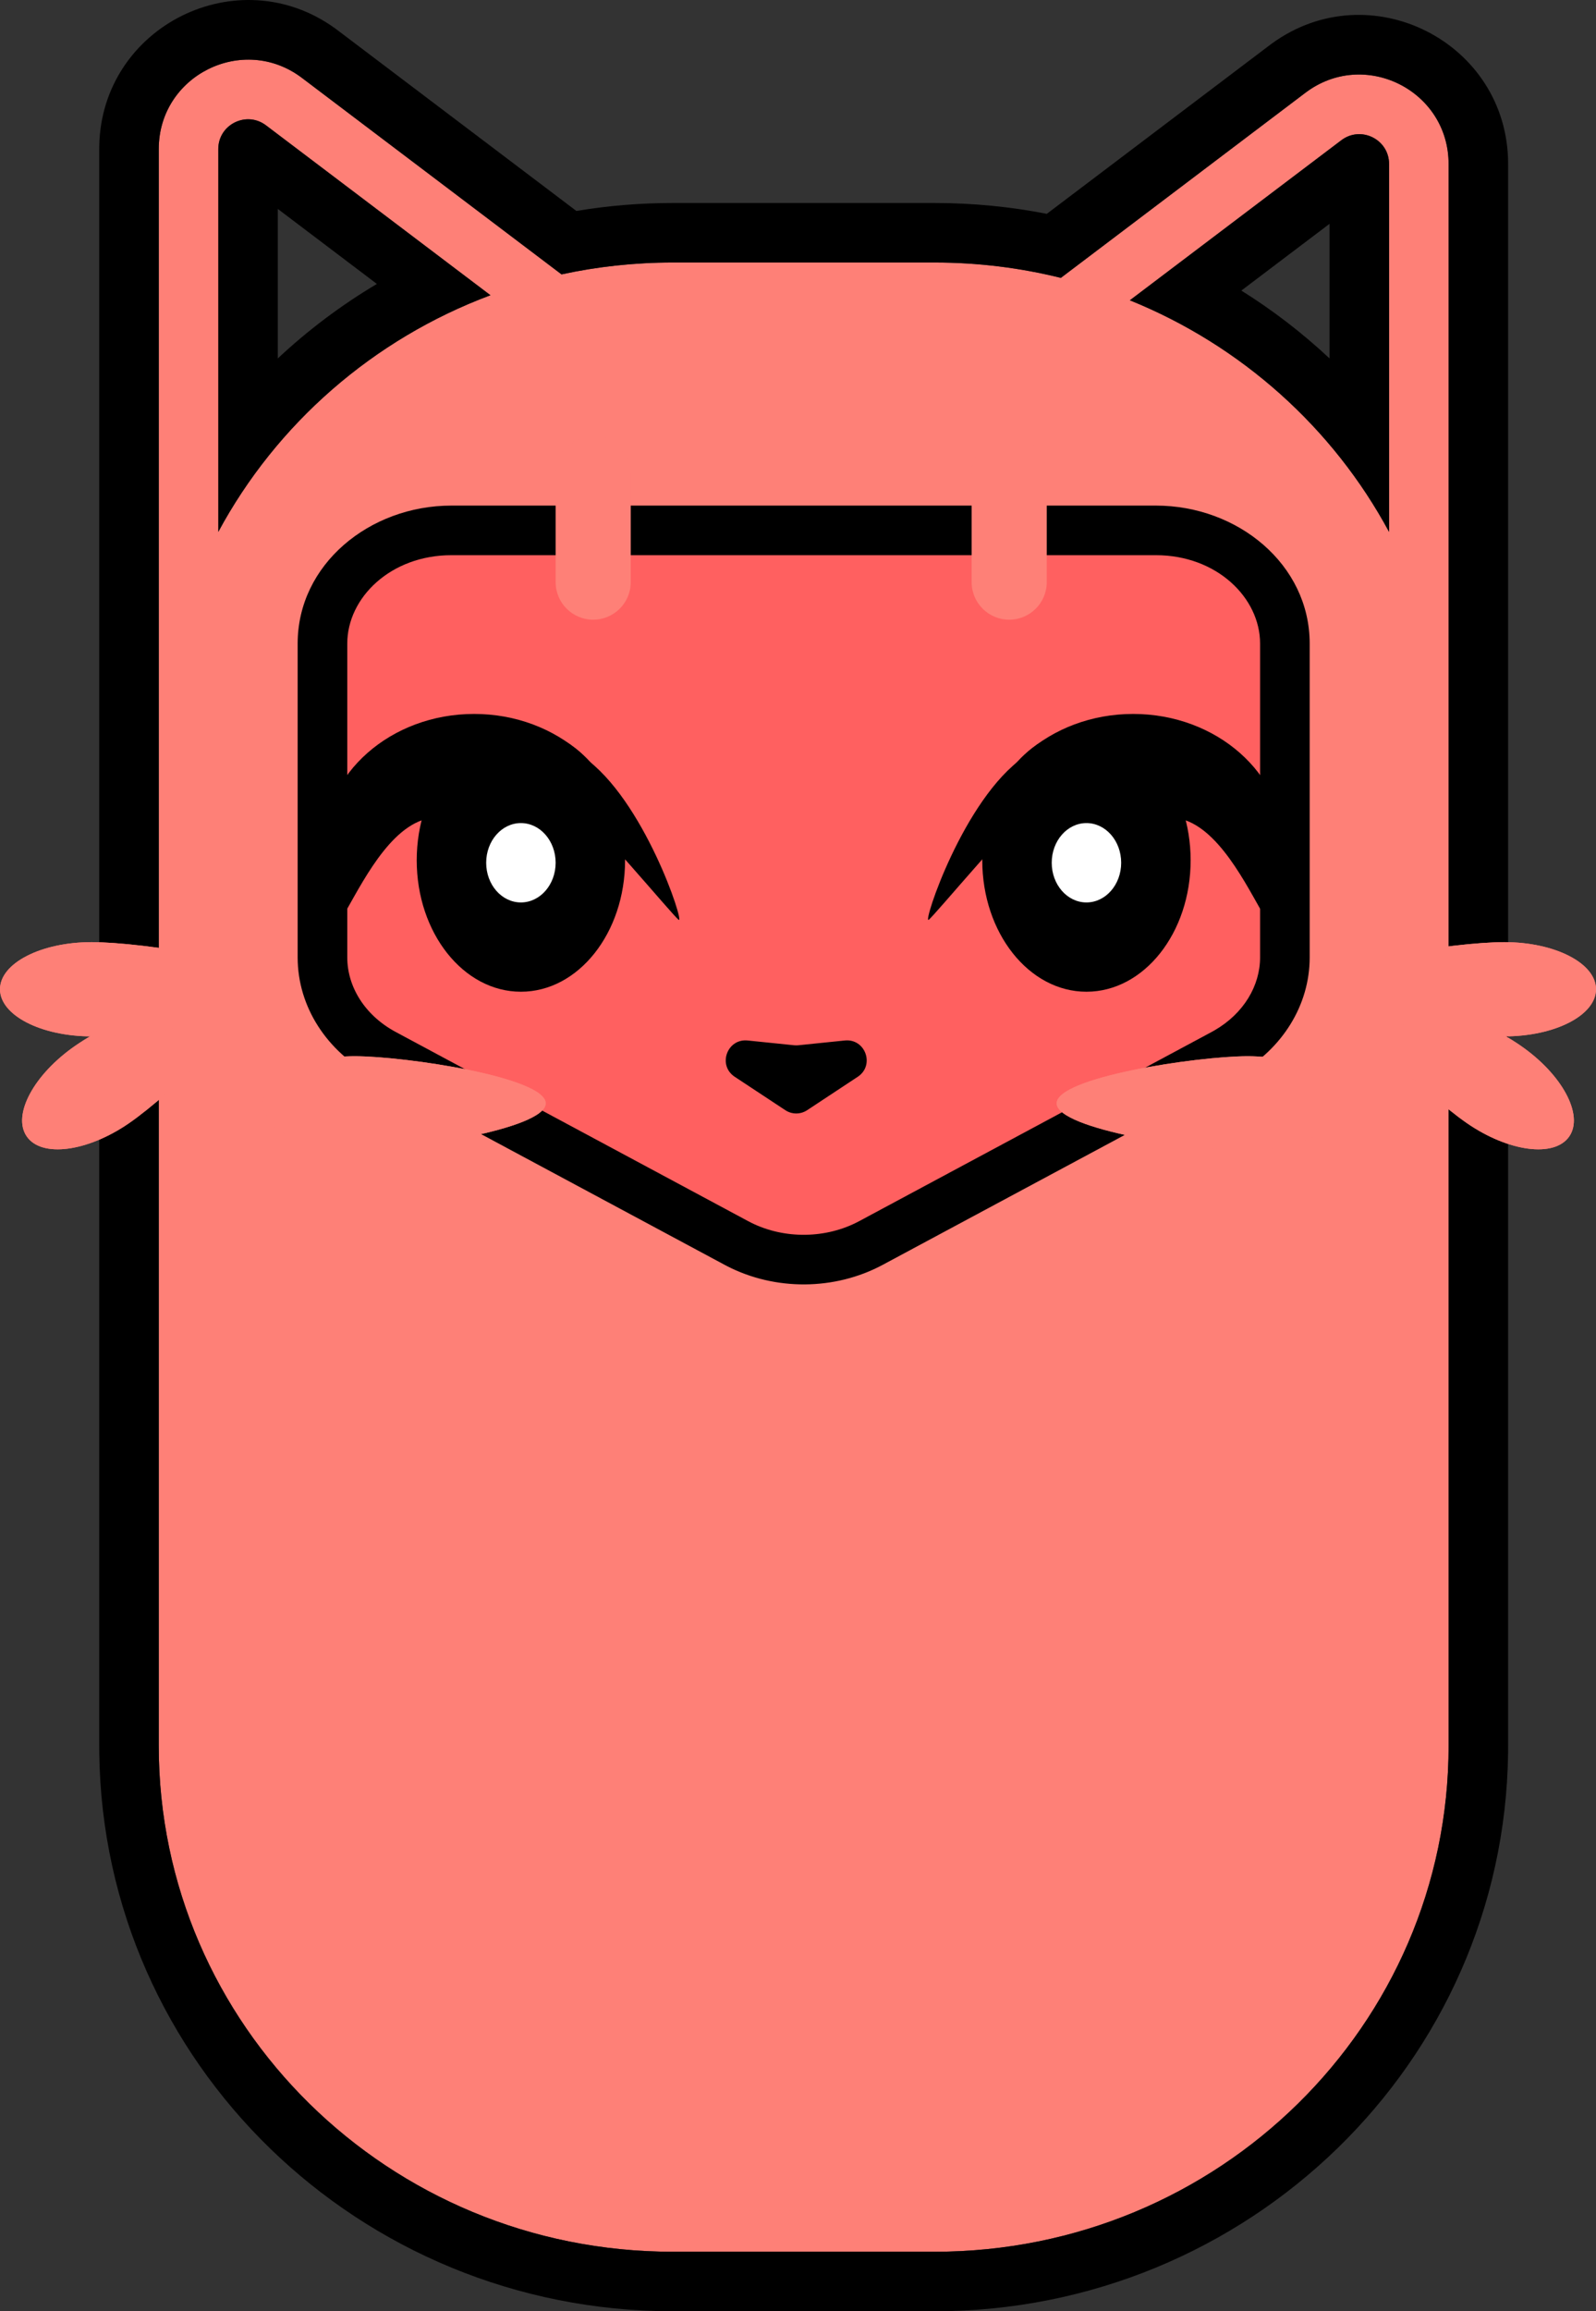 <svg width="114" height="165" viewBox="0 0 114 165" fill="none" xmlns="http://www.w3.org/2000/svg">
<rect x="0" y="0" width="114" height="165" fill="#333333" stroke="none"/>
<g clip-path="url(#clip0_9_209)">
<path fill-rule="evenodd" clip-rule="evenodd" d="M21.567 5.561C17.366 2.383 11.339 5.378 11.339 10.643L11.339 51.322L11.339 54.863V124.628C11.339 144.578 27.774 160.75 48.048 160.75H66.762C87.036 160.75 103.471 144.578 103.471 124.628V54.863V52.465V11.706C103.471 6.44 97.444 3.445 93.243 6.623L75.774 19.838C72.89 19.122 69.871 18.741 66.762 18.741H48.048C45.322 18.741 42.666 19.034 40.11 19.588L21.567 5.561ZM95.809 10.012C97.21 8.952 99.219 9.951 99.219 11.706V37.973C95.219 30.546 88.663 24.656 80.704 21.438L95.809 10.012ZM15.591 10.643C15.591 8.888 17.6 7.89 19.001 8.949L35.033 21.077C26.657 24.203 19.746 30.259 15.591 37.973V10.643Z" fill="#FE8077"/>
<path d="M7.089 10.438C7.243 1.858 17.03 -3.006 23.969 2.05L24.133 2.172L41.17 15.06C43.408 14.686 45.707 14.492 48.048 14.492H66.762C69.501 14.492 72.179 14.758 74.772 15.266L90.677 3.235L90.842 3.113C97.835 -1.984 107.723 2.998 107.723 11.706V124.628L107.72 125.152C107.435 147.267 89.146 165 66.762 165H48.048C25.665 165 7.375 147.267 7.091 125.152L7.087 124.628V10.643L7.089 10.438ZM21.567 5.561C17.366 2.383 11.339 5.378 11.339 10.643V124.628C11.339 144.578 27.774 160.75 48.048 160.75H66.762C87.036 160.75 103.471 144.578 103.471 124.628V11.706C103.471 6.44 97.444 3.445 93.243 6.623L75.774 19.838C72.89 19.122 69.871 18.741 66.762 18.741H48.048C45.322 18.741 42.666 19.034 40.11 19.588L21.567 5.561ZM15.591 10.643C15.591 8.888 17.6 7.89 19.001 8.949L35.033 21.077C26.657 24.203 19.746 30.259 15.591 37.973V10.643ZM95.809 10.012C97.21 8.952 99.219 9.951 99.219 11.706V37.973C95.219 30.546 88.663 24.656 80.704 21.438L95.809 10.012ZM19.844 25.587C21.995 23.573 24.367 21.788 26.92 20.27L19.844 14.916V25.587ZM88.667 20.744C90.926 22.155 93.035 23.779 94.966 25.587V15.979L88.667 20.744Z" fill="black"/>
<path d="M23.033 45.944C23.033 41.482 27.152 37.865 32.24 37.865C41.866 37.865 55.799 37.865 57.405 37.865C59.011 37.865 72.944 37.865 82.57 37.865C87.658 37.865 91.777 41.482 91.777 45.944V68.346C91.777 71.159 90.109 73.77 87.372 75.238L62.213 88.736C59.262 90.319 55.548 90.319 52.597 88.736L27.438 75.238C24.702 73.77 23.033 71.159 23.033 68.346V45.944Z" fill="#FF6060"/>
<path d="M90.006 45.944C90.006 42.669 86.903 39.635 82.57 39.635H32.24C27.907 39.635 24.805 42.669 24.805 45.944V68.346C24.805 70.428 26.042 72.479 28.276 73.678L53.435 87.175L53.665 87.294C56.055 88.477 59.023 88.437 61.375 87.175L86.534 73.678L86.741 73.563C88.845 72.351 90.006 70.363 90.006 68.346V45.944ZM93.549 68.346C93.549 71.78 91.578 74.863 88.51 76.632L88.21 76.799L63.051 90.296C59.631 92.13 55.369 92.159 51.923 90.382L51.759 90.296L26.6 76.799C23.362 75.061 21.261 71.891 21.261 68.346V45.944C21.261 40.295 26.396 36.094 32.24 36.094H82.57C88.414 36.094 93.549 40.295 93.549 45.944V68.346Z" fill="black"/>
<path d="M56.729 74.621C56.825 74.63 56.922 74.63 57.018 74.621L60.342 74.28C61.816 74.129 62.504 76.055 61.267 76.871L57.655 79.255C57.181 79.568 56.566 79.568 56.093 79.255L52.48 76.871C51.243 76.055 51.931 74.129 53.406 74.28L56.729 74.621Z" fill="black"/>
<path d="M70.162 60.48C70.162 65.734 77.624 58.366 83.577 58.366C89.531 58.366 92.202 75.277 91.723 60.48C91.723 55.227 86.896 50.968 80.942 50.968C74.988 50.968 70.162 55.227 70.162 60.48Z" fill="black"/>
<path d="M70.162 61.415C70.162 66.598 73.493 70.799 77.603 70.799C81.713 70.799 85.045 66.598 85.045 61.415C85.045 56.232 81.713 52.03 77.603 52.03C73.493 52.03 70.162 56.232 70.162 61.415Z" fill="black"/>
<path id="right-eye" d="M75.123 61.592C75.123 63.157 76.233 64.425 77.603 64.425C78.973 64.425 80.084 63.157 80.084 61.592C80.084 60.027 78.973 58.759 77.603 58.759C76.233 58.759 75.123 60.027 75.123 61.592Z" fill="white"/>
<path d="M73.138 54.041C68.815 57.042 65.894 65.968 66.331 65.665C66.767 65.362 72.414 58.477 74.856 56.514C76.014 55.583 78.67 54.459 81.145 53.534C82.243 53.124 82.015 51.699 80.847 51.803C78.191 52.042 75.158 52.639 73.138 54.041Z" fill="black"/>
<path d="M44.648 60.48C44.648 65.734 37.187 58.366 31.233 58.366C25.279 58.366 22.608 75.277 23.087 60.48C23.087 55.227 27.914 50.968 33.868 50.968C39.822 50.968 44.648 55.227 44.648 60.48Z" fill="black"/>
<path d="M44.648 61.415C44.648 66.598 41.317 70.799 37.207 70.799C33.097 70.799 29.766 66.598 29.766 61.415C29.766 56.232 33.097 52.03 37.207 52.03C41.317 52.03 44.648 56.232 44.648 61.415Z" fill="black"/>
<path  id="left-eye" d="M39.688 61.592C39.688 63.157 38.577 64.425 37.207 64.425C35.837 64.425 34.727 63.157 34.727 61.592C34.727 60.027 35.837 58.759 37.207 58.759C38.577 58.759 39.688 60.027 39.688 61.592Z" fill="white"/>
<path d="M41.672 54.041C45.995 57.042 48.916 65.968 48.479 65.665C48.043 65.362 42.397 58.477 39.954 56.514C38.797 55.583 36.14 54.459 33.666 53.534C32.567 53.124 32.795 51.699 33.963 51.803C36.62 52.042 39.652 52.639 41.672 54.041Z" fill="black"/>
<path d="M39.688 33.817C39.688 32.336 40.889 31.136 42.37 31.136C43.852 31.136 45.053 32.336 45.053 33.817V41.558C45.053 43.039 43.852 44.239 42.37 44.239C40.889 44.239 39.688 43.039 39.688 41.558V33.817Z" fill="#FE8077"/>
<path d="M69.403 33.817C69.403 32.336 70.604 31.136 72.086 31.136C73.567 31.136 74.768 32.336 74.768 33.817V41.558C74.768 43.039 73.567 44.239 72.086 44.239C70.604 44.239 69.403 43.039 69.403 41.558V33.817Z" fill="#FE8077"/>
<path d="M38.979 78.767C38.979 80.626 28.949 82.132 25.331 82.132C21.713 82.132 18.781 80.626 18.781 78.767C18.781 76.909 21.713 75.403 25.331 75.403C28.949 75.403 38.979 76.909 38.979 78.767Z" fill="#FE8077"/>
<path d="M38.979 78.767C38.979 80.626 28.949 82.132 25.331 82.132C21.713 82.132 18.781 80.626 18.781 78.767C18.781 76.909 21.713 75.403 25.331 75.403C28.949 75.403 38.979 76.909 38.979 78.767Z" fill="#FE8077"/>
<path d="M75.477 78.767C75.477 80.626 85.507 82.132 89.124 82.132C92.742 82.132 95.675 80.626 95.675 78.767C95.675 76.909 92.742 75.403 89.124 75.403C85.507 75.403 75.477 76.909 75.477 78.767Z" fill="#FE8077"/>
<path d="M75.477 78.767C75.477 80.626 85.507 82.132 89.124 82.132C92.742 82.132 95.675 80.626 95.675 78.767C95.675 76.909 92.742 75.403 89.124 75.403C85.507 75.403 75.477 76.909 75.477 78.767Z" fill="#FE8077"/>
<path d="M18.54 69.674C19.596 71.204 12.193 78.133 9.215 80.185C6.236 82.237 2.966 82.66 1.911 81.131C0.855 79.601 2.415 76.697 5.393 74.645C8.372 72.593 17.485 68.144 18.54 69.674Z" fill="#FE8077"/>
<path d="M18.54 69.674C19.596 71.204 12.193 78.133 9.215 80.185C6.236 82.237 2.966 82.66 1.911 81.131C0.855 79.601 2.415 76.697 5.393 74.645C8.372 72.593 17.485 68.144 18.54 69.674Z" fill="#FE8077"/>
<path d="M20.198 70.622C20.198 72.48 10.169 73.987 6.551 73.987C2.933 73.987 0 72.48 0 70.622C0 68.764 2.933 67.258 6.551 67.258C10.169 67.258 20.198 68.764 20.198 70.622Z" fill="#FE8077"/>
<path d="M20.198 70.622C20.198 72.48 10.169 73.987 6.551 73.987C2.933 73.987 0 72.48 0 70.622C0 68.764 2.933 67.258 6.551 67.258C10.169 67.258 20.198 68.764 20.198 70.622Z" fill="#FE8077"/>
<path d="M95.46 69.674C94.404 71.204 101.807 78.133 104.785 80.185C107.764 82.237 111.034 82.66 112.089 81.131C113.145 79.601 111.585 76.697 108.607 74.645C105.628 72.593 96.515 68.144 95.46 69.674Z" fill="#FE8077"/>
<path d="M95.46 69.674C94.404 71.204 101.807 78.133 104.785 80.185C107.764 82.237 111.034 82.66 112.089 81.131C113.145 79.601 111.585 76.697 108.607 74.645C105.628 72.593 96.515 68.144 95.46 69.674Z" fill="#FE8077"/>
<path d="M93.802 70.622C93.802 72.48 103.831 73.987 107.449 73.987C111.067 73.987 114 72.48 114 70.622C114 68.764 111.067 67.258 107.449 67.258C103.831 67.258 93.802 68.764 93.802 70.622Z" fill="#FE8077"/>
<path d="M93.802 70.622C93.802 72.48 103.831 73.987 107.449 73.987C111.067 73.987 114 72.48 114 70.622C114 68.764 111.067 67.258 107.449 67.258C103.831 67.258 93.802 68.764 93.802 70.622Z" fill="#FE8077"/>
</g>
  <defs>
    <filter id="shadow-3d" x="-20%" y="-20%" width="140%" height="140%">
      <feDropShadow dx="2" dy="4" stdDeviation="3" flood-color="rgba(0,0,0,0.3)"/>
    </filter>
  </defs>
</svg>
